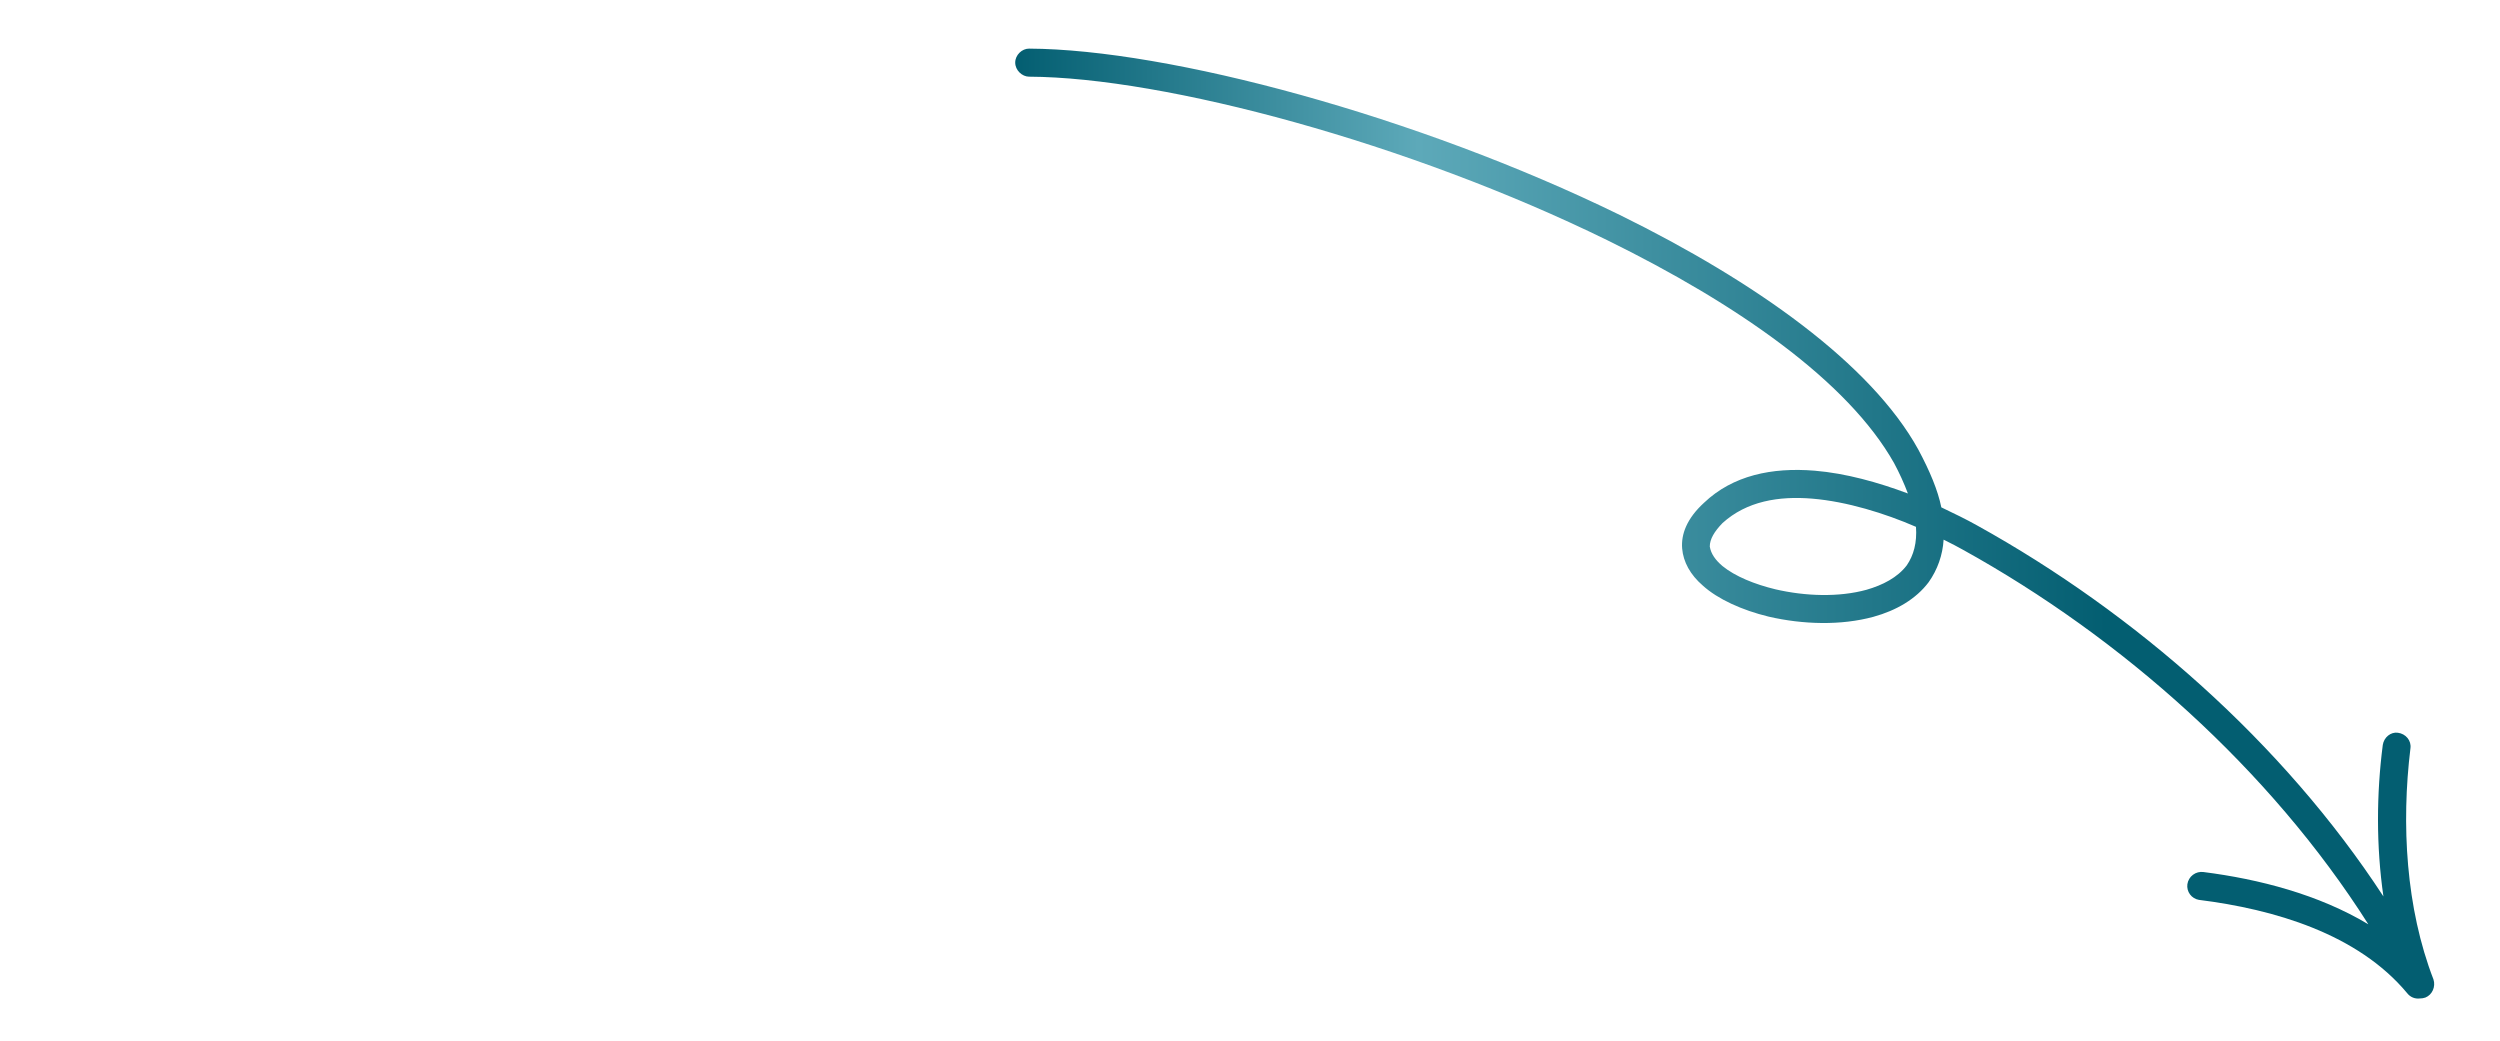 <svg width="185" height="77" viewBox="0 0 185 77" fill="none" xmlns="http://www.w3.org/2000/svg">
<g clip-path="url(#clip0_80_6517)">
<g clip-path="url(#clip1_80_6517)">
<path fill-rule="evenodd" clip-rule="evenodd" d="M143.658 37.544C144.595 37.99 145.533 38.448 146.3 38.879C158.002 45.364 168.96 54.982 176.373 66.336C175.834 62.603 175.858 58.743 176.326 55.124C176.412 54.556 176.923 54.152 177.435 54.222C178.031 54.294 178.457 54.812 178.372 55.38C177.69 60.978 178.032 67.187 180.077 72.478C180.248 73.014 179.992 73.613 179.48 73.818C179.341 73.866 179.201 73.888 179.067 73.886C178.895 73.908 178.72 73.886 178.558 73.821C178.397 73.756 178.255 73.65 178.147 73.514C174.481 69.092 168.259 67.284 162.718 66.59C162.453 66.545 162.216 66.399 162.057 66.182C161.898 65.966 161.83 65.696 161.866 65.43C161.906 65.153 162.054 64.903 162.278 64.735C162.501 64.566 162.782 64.493 163.06 64.531C167.139 65.049 171.577 66.187 175.258 68.399C167.969 56.919 157.017 47.196 145.277 40.692C144.848 40.452 144.412 40.224 143.971 40.007L143.827 39.934C143.76 41.067 143.376 42.158 142.719 43.083C141.782 44.329 140.333 45.175 138.628 45.645C136.242 46.294 133.43 46.222 130.872 45.629C128.912 45.153 127.121 44.339 126.013 43.337C125.075 42.528 124.564 41.583 124.479 40.588C124.394 39.54 124.819 38.376 126.098 37.205C128.229 35.176 131.128 34.573 134.282 34.831C136.583 35.022 138.969 35.688 141.185 36.518C140.894 35.747 140.552 34.997 140.163 34.271C136.753 28.213 128.57 22.505 118.938 17.775C104.278 10.591 86.206 5.721 76.149 5.674C75.637 5.671 75.126 5.203 75.126 4.631C75.126 4.058 75.637 3.595 76.148 3.598C86.462 3.648 104.874 8.578 119.876 15.912C129.934 20.859 138.458 26.927 141.953 33.265C142.806 34.859 143.402 36.281 143.658 37.544ZM141.783 38.986C141.867 40.154 141.612 41.093 141.1 41.836C140.419 42.736 139.31 43.304 138.117 43.644C136.071 44.206 133.599 44.124 131.383 43.609C129.849 43.24 128.4 42.652 127.462 41.887C126.951 41.454 126.609 40.985 126.524 40.443C126.524 39.89 126.866 39.327 127.462 38.71C129.252 37.083 131.639 36.693 134.111 36.9C136.668 37.114 139.481 37.985 141.783 38.986Z" fill="url(#paint0_linear_80_6517)"/>
</g>
</g>
<defs>
<linearGradient id="paint0_linear_80_6517" x1="75.126" y1="38.746" x2="180.13" y2="38.746" gradientUnits="userSpaceOnUse">
<stop stop-color="#035E71"/>
<stop offset="0.284" stop-color="#5DA9B9"/>
<stop offset="0.769" stop-color="#035E71"/>
</linearGradient>
<clipPath id="clip0_80_6517">
<rect width="185" height="77" fill="white"/>
</clipPath>
<clipPath id="clip1_80_6517">
<rect width="185.516" height="125" fill="white" transform="translate(-5 -33)"/>
</clipPath>
</defs>
</svg>
